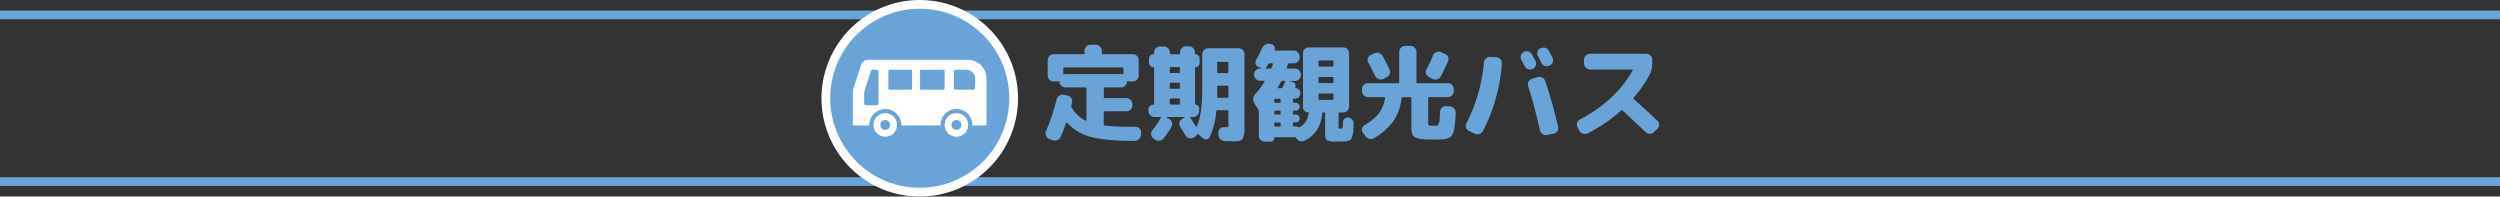 <svg xmlns="http://www.w3.org/2000/svg" viewBox="0 0 810 63.67"><rect x="0" y="0" width="810" height="63.67" fill="#333333" stroke="none"/><defs><style>.cls-1{fill:none;stroke:#69a3d8;stroke-miterlimit:10;stroke-width:2.83px;}.cls-2{fill:#69a3d8;}.cls-3{fill:#fff;}</style></defs><g id="レイヤー_2" data-name="レイヤー 2"><g id="base"><line class="cls-1" x1="810" y1="4.83" y2="4.83"/><line class="cls-1" x1="810" y1="58.83" y2="58.83"/><path class="cls-2" d="M339.91,45a1.77,1.77,0,0,1-1-1.06,1.89,1.89,0,0,1,0-1.46,66.71,66.71,0,0,0,3.44-10.28,2,2,0,0,1,.88-1.22,1.84,1.84,0,0,1,1.46-.27l1.16.24a1.88,1.88,0,0,1,1.22.83,1.81,1.81,0,0,1,.28,1.45c0,.11-.07.27-.12.49s-.1.38-.12.49a.69.69,0,0,0,.07.55,10.69,10.69,0,0,0,4.59,4.35c.16.07.24,0,.24-.17V28.58a.25.25,0,0,0-.28-.27h-6.53a1.9,1.9,0,0,1-1.31-.51,1.92,1.92,0,0,1-.63-1.26q0-.27-.27-.21a1.78,1.78,0,0,1-.47.07h-1.16a1.78,1.78,0,0,1-1.34-.58,1.87,1.87,0,0,1-.57-1.36v-5a1.93,1.93,0,0,1,1.91-1.9h9.76c.18,0,.27-.1.27-.31V16.4a1.82,1.82,0,0,1,.58-1.34,1.87,1.87,0,0,1,1.36-.56h1.7a1.86,1.86,0,0,1,1.36.56A1.78,1.78,0,0,1,357,16.4v.85c0,.21.09.31.27.31h9.77a1.8,1.8,0,0,1,1.34.56,1.84,1.84,0,0,1,.56,1.34v5a1.9,1.9,0,0,1-.56,1.36,1.78,1.78,0,0,1-1.34.58H365.9a1.85,1.85,0,0,1-.48-.07q-.27-.06-.27.21a1.83,1.83,0,0,1-.63,1.26,1.88,1.88,0,0,1-1.31.51h-5.3c-.19,0-.28.1-.28.3V31.5a.24.24,0,0,0,.28.28H365a1.81,1.81,0,0,1,1.34.57,1.92,1.92,0,0,1,.56,1.37v.4a1.88,1.88,0,0,1-.56,1.36,1.78,1.78,0,0,1-1.34.58h-7.11c-.19,0-.28.09-.28.27v4a.31.31,0,0,0,.28.34,82.07,82.07,0,0,0,9.49.41h.51A1.86,1.86,0,0,1,369.74,43l-.06.72a2.09,2.09,0,0,1-.65,1.37,1.92,1.92,0,0,1-1.4.56h-.3q-9,0-13.83-1.27a15.43,15.43,0,0,1-7.74-4.61.16.16,0,0,0-.15-.07.15.15,0,0,0-.15.1q-.82,2.36-1.84,4.6a1.91,1.91,0,0,1-1.11,1,2,2,0,0,1-1.51,0Zm5.34-21h18a1.79,1.79,0,0,1,.48.07c.18.05.27,0,.27-.2V22.12c0-.18-.1-.28-.3-.28H344.81c-.2,0-.31.1-.31.28v1.77c0,.18.09.25.28.2A1.78,1.78,0,0,1,345.25,24Z"/><path class="cls-2" d="M374,37.9A2,2,0,0,1,372.09,36v-.51a1.51,1.51,0,0,1,.46-1.11,1.58,1.58,0,0,1,1.14-.45.21.21,0,0,0,.24-.24V22q0-.21-.24-.21a1.45,1.45,0,0,1-1.43-1.43V19a1.42,1.42,0,0,1,.43-1,1.34,1.34,0,0,1,1-.44q.24,0,.24-.21V17a1.9,1.9,0,0,1,.56-1.36,1.78,1.78,0,0,1,1.34-.58h1.29A2,2,0,0,1,379.06,17v.31c0,.18.09.27.28.27h2.72a.24.24,0,0,0,.27-.27V17A2,2,0,0,1,384.27,15h1A2,2,0,0,1,387.19,17v.41a.15.15,0,0,0,.17.17,1.24,1.24,0,0,1,.92.37,1.26,1.26,0,0,1,.38.92v1.6a1.26,1.26,0,0,1-.38.92,1.24,1.24,0,0,1-.92.37c-.11,0-.17.07-.17.21V33.72a.15.15,0,0,0,.17.17,1.11,1.11,0,0,1,.82.34,1.09,1.09,0,0,1,.34.81V36a2,2,0,0,1-1.94,1.94h-.78c-.18,0-.22.09-.1.27.77,1.16,1.38,2.12,1.83,2.89.09.12.16.09.21-.07l.1-.3a19.84,19.84,0,0,0,1.31-5.1,67.18,67.18,0,0,0,.36-8V17.56a2,2,0,0,1,1.94-1.94h9.83a1.85,1.85,0,0,1,1.36.58,1.88,1.88,0,0,1,.58,1.36V39.67c0,1,0,1.83,0,2.45a9.43,9.43,0,0,1-.2,1.68,4.09,4.09,0,0,1-.38,1.11,1.55,1.55,0,0,1-.69.57,2.9,2.9,0,0,1-1,.29,14.62,14.62,0,0,1-1.48,0l-2.62-.06a2.21,2.21,0,0,1-1.43-.61,2,2,0,0,1-.65-1.4l0-.71a1.59,1.59,0,0,1,.51-1.28,1.68,1.68,0,0,1,1.32-.49h.34c.57,0,.9-.05,1-.16A2.24,2.24,0,0,0,398,40v-4a.24.24,0,0,0-.27-.27h-3.3c-.23,0-.34.09-.34.27A25.75,25.75,0,0,1,392,44.33a1.35,1.35,0,0,1-1,.78,1.42,1.42,0,0,1-1.27-.34l-1.19-1.05a.75.75,0,0,1-.28-.28s-.06-.06-.13-.06-.12,0-.14.06a1.87,1.87,0,0,1-.85.89l-.44.27a1.85,1.85,0,0,1-1.46.15,1.8,1.8,0,0,1-1.16-.9c-.59-1-1.15-2-1.67-2.79a1.74,1.74,0,0,1-.25-1.43,1.69,1.69,0,0,1,.87-1.12l.85-.47a.16.16,0,0,0,0-.09s0-.05-.07-.05H378c-.05,0-.07,0-.07.05a.16.16,0,0,0,0,.09l.85.47a1.93,1.93,0,0,1,.94,1.19,1.89,1.89,0,0,1-.19,1.5A31.06,31.06,0,0,1,377,44.84a1.92,1.92,0,0,1-1.31.75,2.09,2.09,0,0,1-1.48-.38l-.51-.37a1.65,1.65,0,0,1-.73-1.23,1.92,1.92,0,0,1,.39-1.39,33.16,33.16,0,0,0,2.79-4.08.12.12,0,0,0,0-.16.18.18,0,0,0-.15-.08Zm5-15.85v1.29c0,.21.09.31.28.31h2.72c.18,0,.27-.1.27-.31V22.05c0-.21-.09-.31-.27-.31h-2.72C379.15,21.74,379.06,21.84,379.06,22.05Zm0,5.07v1.32c0,.21.09.31.28.31h2.72c.18,0,.27-.1.27-.31V27.12c0-.21-.09-.31-.27-.31h-2.72C379.15,26.81,379.06,26.91,379.06,27.12Zm0,5.1v1.36c0,.2.09.31.28.31h2.72c.18,0,.27-.11.27-.31V32.22c0-.21-.09-.31-.27-.31h-2.72C379.15,31.91,379.06,32,379.06,32.22ZM394.37,30c0,.16,0,.39,0,.7s0,.53,0,.66.09.31.27.31h3.1a.24.24,0,0,0,.27-.27V28.07c0-.21-.09-.31-.27-.31h-3.07c-.18,0-.27.1-.27.31Zm0-9.69v3.09a.25.25,0,0,0,.27.28h3.07a.25.25,0,0,0,.27-.28V20.35c0-.21-.09-.31-.27-.31h-3.07C394.46,20,394.37,20.14,394.37,20.35Z"/><path class="cls-2" d="M432.78,45.86a6,6,0,0,1-2.9-.46c-.36-.28-.54-1-.54-2.3V36.71a.24.24,0,0,0-.27-.27h-.38q-.3,0-.3.27a12.21,12.21,0,0,1-1.67,5.41,10.29,10.29,0,0,1-4,3.43,2,2,0,0,1-1.53.14,2.32,2.32,0,0,1-1.26-.95.51.51,0,0,0-.44-.28h-6.43c-.14,0-.2.07-.2.21a1.19,1.19,0,0,1-.36.87,1.22,1.22,0,0,1-.87.35h-1.87a1.78,1.78,0,0,1-1.34-.58,1.84,1.84,0,0,1-.56-1.36V36a1.1,1.1,0,0,0-.17-.55l-1.3-2a2.33,2.33,0,0,1-.34-1.55,2.55,2.55,0,0,1,.68-1.44,26.37,26.37,0,0,0,3-4.05.11.11,0,0,0,0-.15.18.18,0,0,0-.16-.09h-1.32a2,2,0,0,1-1.94-1.94v-.13a2,2,0,0,1,1.94-1.94h.54a.09.09,0,0,0,0-.1l-1.09-.41a1.41,1.41,0,0,1-.9-.95A1.63,1.63,0,0,1,407,19.4a28.51,28.51,0,0,0,1.83-3.71,2.46,2.46,0,0,1,1.06-1.19,2.2,2.2,0,0,1,1.53-.27l.44.06a1.43,1.43,0,0,1,1,.67,1.3,1.3,0,0,1,.12,1.2c-.05.14,0,.21.17.21h6a2,2,0,0,1,1.94,1.94v.27a1.85,1.85,0,0,1-.58,1.36,1.88,1.88,0,0,1-1.36.58h-1.49a.35.35,0,0,0-.38.27c0,.09-.08.27-.17.54s-.16.48-.2.62,0,.27.2.27h2.45a1.78,1.78,0,0,1,1.34.58,1.87,1.87,0,0,1,.57,1.36v.13a1.87,1.87,0,0,1-.57,1.36,1.78,1.78,0,0,1-1.34.58H417.5s0,0,0,0a0,0,0,0,0,0,0l1.26.31a1.38,1.38,0,0,1,.9.71,1.2,1.2,0,0,1,0,1.09c0,.14,0,.2.11.2a1.57,1.57,0,0,1,1.53,1.53v.21a1.63,1.63,0,0,1-.51,1.21,1.74,1.74,0,0,1-1.23.49h-.37c-.19,0-.28.1-.28.3V33c0,.2.09.3.28.3h.61a1.28,1.28,0,0,1,.92.36,1.19,1.19,0,0,1,.37.9,1.26,1.26,0,0,1-1.29,1.29h-.61c-.19,0-.28.09-.28.27v.72c0,.18.09.27.28.27h.61a1.26,1.26,0,0,1,.92.38,1.21,1.21,0,0,1,.37.91,1.2,1.2,0,0,1-.37.91,1.32,1.32,0,0,1-.92.35h-.61c-.19,0-.28.1-.28.31v.68c0,.2.09.3.28.3h.58a1.63,1.63,0,0,1,.81.21.65.65,0,0,0,.51,0,5.44,5.44,0,0,0,2-1.75,6.78,6.78,0,0,0,.92-2.78c0-.15,0-.23-.21-.23a1.53,1.53,0,0,1-1.15-.5,1.57,1.57,0,0,1-.48-1.14V17.25a1.78,1.78,0,0,1,.58-1.34,1.86,1.86,0,0,1,1.36-.56h11.09a1.91,1.91,0,0,1,1.9,1.9V34.5a1.87,1.87,0,0,1-.56,1.36,1.82,1.82,0,0,1-1.34.58h-1.19c-.21,0-.31.09-.31.27v4.45a1,1,0,0,0,.05.41s.16.08.36.11h.37c.28,0,.45-.14.51-.35a8.41,8.41,0,0,0,.14-1.76,1.52,1.52,0,0,1,.58-1.14,1.46,1.46,0,0,1,1.22-.36,2,2,0,0,1,1.23.71,2,2,0,0,1,.44,1.37c-.05,1-.09,1.75-.14,2.33a6.65,6.65,0,0,1-.29,1.56,3.81,3.81,0,0,1-.42,1,1.44,1.44,0,0,1-.77.51,3.59,3.59,0,0,1-1.05.24c-.33,0-.85.05-1.55.07h-1.66ZM412.4,20.79c0-.18,0-.27-.2-.27h-.82a.51.51,0,0,0-.44.24c-.39.65-.64,1.06-.75,1.22s-.08.24.1.24h1.29A.4.4,0,0,0,412,22C412.17,21.45,412.31,21.06,412.4,20.79ZM414.92,33v-.69c0-.2-.09-.3-.28-.3h-1.46a.27.27,0,0,0-.3.3V33a.27.27,0,0,0,.3.3h1.46C414.83,33.34,414.92,33.24,414.92,33Zm0,3.84v-.72c0-.18-.09-.27-.28-.27h-1.46q-.3,0-.3.27v.72q0,.27.3.27h1.46C414.83,37.15,414.92,37.06,414.92,36.88Zm0,3.81V40c0-.21-.09-.31-.28-.31h-1.46c-.2,0-.3.1-.3.31v.68a.27.27,0,0,0,.3.3h1.46C414.83,41,414.92,40.89,414.92,40.69Zm1.46-14.19c.09-.18,0-.27-.17-.27h-.71a.43.43,0,0,0-.45.27c-.45.87-.8,1.5-1.05,1.91-.09.14,0,.2.17.2h.92a.44.44,0,0,0,.44-.23C415.89,27.65,416.18,27,416.38,26.5Zm10.82-6.6v1.4a.27.27,0,0,0,.3.31h4.25a.28.28,0,0,0,.31-.31V19.9c0-.2-.1-.3-.31-.3H427.5A.27.27,0,0,0,427.2,19.9Zm0,5.35v1.42c0,.19.1.28.3.28h4.25c.21,0,.31-.09.31-.28V25.25a.27.27,0,0,0-.31-.31H427.5C427.3,24.94,427.2,25,427.2,25.25Zm.3,7.14h4.25a.27.27,0,0,0,.31-.31V30.59c0-.19-.1-.28-.31-.28H427.5c-.2,0-.3.09-.3.28v1.49C427.2,32.29,427.3,32.39,427.5,32.39Z"/><path class="cls-2" d="M443.22,31.47a2,2,0,0,1-1.94-1.94v-.68a1.78,1.78,0,0,1,.58-1.34,1.86,1.86,0,0,1,1.36-.56h9.86c.18,0,.27-.11.27-.31V16.81a1.88,1.88,0,0,1,.58-1.36,1.85,1.85,0,0,1,1.36-.58H457a2,2,0,0,1,1.94,1.94v9.83c0,.2.09.31.28.31h9.86a1.87,1.87,0,0,1,1.36.56,1.78,1.78,0,0,1,.58,1.34v.68a2,2,0,0,1-1.94,1.94H463a.25.25,0,0,0-.28.27v8.1c0,.43.08.68.24.76a6,6,0,0,0,1.67.12,5.34,5.34,0,0,0,.95,0c.18,0,.36-.21.53-.54a3.52,3.52,0,0,0,.32-1.35c.05-.56.11-1.46.17-2.68a1.83,1.83,0,0,1,.63-1.31,1.77,1.77,0,0,1,1.38-.46l1.19.1a2,2,0,0,1,1.33.68,1.93,1.93,0,0,1,.51,1.39c0,1-.09,1.74-.12,2.35a17.36,17.36,0,0,1-.21,1.86c-.1.62-.17,1.11-.22,1.48a2.62,2.62,0,0,1-.39,1.08c-.21.37-.37.63-.47.8a1.66,1.66,0,0,1-.74.51,5.42,5.42,0,0,1-.9.34,7.88,7.88,0,0,1-1.21.16c-.58,0-1.07.07-1.44.07h-1.82c-1.09,0-2,0-2.65-.06a9.4,9.4,0,0,1-1.86-.25,4.58,4.58,0,0,1-1.24-.46,2,2,0,0,1-.68-.8,3.52,3.52,0,0,1-.34-1.17,15.15,15.15,0,0,1-.07-1.69v-9a.24.24,0,0,0-.27-.27h-2.62a.29.29,0,0,0-.3.27,15.85,15.85,0,0,1-2.61,7.43,19.52,19.52,0,0,1-6.34,5.57,1.93,1.93,0,0,1-1.5.2,2.16,2.16,0,0,1-1.26-.88L441.58,43a1.68,1.68,0,0,1-.25-1.39,1.72,1.72,0,0,1,.87-1.13,15.12,15.12,0,0,0,4.56-3.79,10.91,10.91,0,0,0,2-4.95c0-.07,0-.13-.07-.18a.28.28,0,0,0-.2-.09Zm2.07-14.22a2,2,0,0,1,1.53-.07,2.13,2.13,0,0,1,1.19,1q1.23,2.25,2.18,4.32a1.88,1.88,0,0,1-.95,2.55l-1.12.55a1.87,1.87,0,0,1-1.5,0,2,2,0,0,1-1.09-1q-1-2.12-2.21-4.36a1.68,1.68,0,0,1-.12-1.42,1.7,1.7,0,0,1,1-1.06Zm21.57-.34,1.22.51a2,2,0,0,1,1.08,1,1.77,1.77,0,0,1,0,1.46q-1.19,2.7-2.31,4.8a1.93,1.93,0,0,1-1.16,1,2.08,2.08,0,0,1-1.53-.08L463.05,25a1.8,1.8,0,0,1-1-1.07,1.66,1.66,0,0,1,.12-1.41q1.13-2.18,2.14-4.56a2,2,0,0,1,1-1.07A1.82,1.82,0,0,1,466.86,16.91Z"/><path class="cls-2" d="M476,42.46a1.82,1.82,0,0,1-1-1.07,1.7,1.7,0,0,1,.11-1.41,54,54,0,0,0,5.69-19.74,1.84,1.84,0,0,1,.68-1.3,1.9,1.9,0,0,1,1.39-.5l1.94.1a2,2,0,0,1,1.31.65,1.85,1.85,0,0,1,.49,1.36,56.43,56.43,0,0,1-6.12,21.87,1.93,1.93,0,0,1-1.16,1,2.08,2.08,0,0,1-1.53-.08ZM494,21.4c-.11-.2-.48-.87-1.09-2a1.75,1.75,0,0,1-.13-1.43,1.83,1.83,0,0,1,.95-1.13h0a1.91,1.91,0,0,1,1.5-.13,1.85,1.85,0,0,1,1.15.95c.25.45.63,1.16,1.13,2.11a1.85,1.85,0,0,1,.07,1.46,1.94,1.94,0,0,1-2.49,1.16A2,2,0,0,1,494,21.4ZM498.15,25a2,2,0,0,1,1.52.14,1.88,1.88,0,0,1,1,1.12q2.31,6.9,4.15,14.8a1.87,1.87,0,0,1-.26,1.44,1.71,1.71,0,0,1-1.21.8l-2.11.44a1.92,1.92,0,0,1-1.46-.32,2,2,0,0,1-.85-1.24q-1.72-7.69-3.81-14.32a1.68,1.68,0,0,1,.16-1.43,2,2,0,0,1,1.13-.92Zm1.26-4.66q-.17-.35-.54-1.05c-.25-.48-.44-.83-.58-1.06a1.85,1.85,0,0,1-.15-1.46,1.67,1.67,0,0,1,.93-1.12l.1,0a2,2,0,0,1,1.5-.15,1.82,1.82,0,0,1,1.16.94c.75,1.42,1.13,2.16,1.15,2.21a1.78,1.78,0,0,1,.12,1.46,1.8,1.8,0,0,1-1,1.09l-.1.07a2,2,0,0,1-1.48.08A1.92,1.92,0,0,1,499.41,20.38Z"/><path class="cls-2" d="M511.73,42.39l-.62-1.12a1.75,1.75,0,0,1-.12-1.45,2,2,0,0,1,.94-1.14q11.49-6,17.08-15.92a.17.17,0,0,0,0-.15.16.16,0,0,0-.15-.09H515.16a2,2,0,0,1-1.94-1.93V19.36A1.89,1.89,0,0,1,513.8,18a1.85,1.85,0,0,1,1.36-.58h18.23a1.82,1.82,0,0,1,1.36.58,1.85,1.85,0,0,1,.58,1.36v1.23a7.9,7.9,0,0,1-.85,3.64,41.85,41.85,0,0,1-5.17,7.44.26.26,0,0,0,0,.41q3.75,3.3,7.66,7a1.78,1.78,0,0,1,.57,1.34,1.8,1.8,0,0,1-.57,1.35l-1.06,1a1.89,1.89,0,0,1-1.38.58,1.94,1.94,0,0,1-1.37-.55q-3.61-3.49-7.49-7a.31.31,0,0,0-.44,0,47.06,47.06,0,0,1-10.82,7.38,2,2,0,0,1-1.53.12A1.89,1.89,0,0,1,511.73,42.39Z"/><circle class="cls-2" cx="297.95" cy="31.83" r="30.42"/><path class="cls-3" d="M298,2.83a29,29,0,1,1-29,29,29,29,0,0,1,29-29M298,0a31.84,31.84,0,1,0,31.84,31.83A31.87,31.87,0,0,0,298,0Z"/><path class="cls-3" d="M313.53,19.38H281.26A2.38,2.38,0,0,0,279,21l-2.35,7.21a6.87,6.87,0,0,0-.34,2.16V40.65h5.37a1,1,0,0,1,0-.17,5.16,5.16,0,0,1,10.32,0,1,1,0,0,1,0,.17h12.75c0-.06,0-.11,0-.17a5.16,5.16,0,0,1,10.32,0v.17h4.56V25.44A6.06,6.06,0,0,0,313.53,19.38ZM284.63,33.5a.61.61,0,0,1-.61.61H280.6a.62.62,0,0,1-.61-.61V30.35a3.75,3.75,0,0,1,.19-1.19l2-6.14a.6.6,0,0,1,.58-.43H284a.61.61,0,0,1,.61.61Zm10.89-4.75a.3.3,0,0,1-.31.3h-7.06a.3.3,0,0,1-.31-.3V22.9a.31.31,0,0,1,.31-.31h7.06a.31.31,0,0,1,.31.31Zm10.53,0a.3.3,0,0,1-.31.3h-7.33a.3.3,0,0,1-.31-.3V22.9a.31.31,0,0,1,.31-.31h7.33a.31.31,0,0,1,.31.31Zm9.86-.31a.61.61,0,0,1-.61.61h-5.66a.61.61,0,0,1-.61-.61V23.2a.61.61,0,0,1,.61-.61H313a3,3,0,0,1,3,2.95Z"/><path class="cls-3" d="M286.83,36.67a3.81,3.81,0,1,0,3.81,3.81A3.82,3.82,0,0,0,286.83,36.67Zm0,5.41a1.6,1.6,0,1,1,1.59-1.6A1.6,1.6,0,0,1,286.83,42.08Z"/><path class="cls-3" d="M309.88,36.67a3.81,3.81,0,1,0,3.81,3.81A3.82,3.82,0,0,0,309.88,36.67Zm0,5.41a1.6,1.6,0,1,1,1.6-1.6A1.6,1.6,0,0,1,309.88,42.08Z"/></g></g></svg>